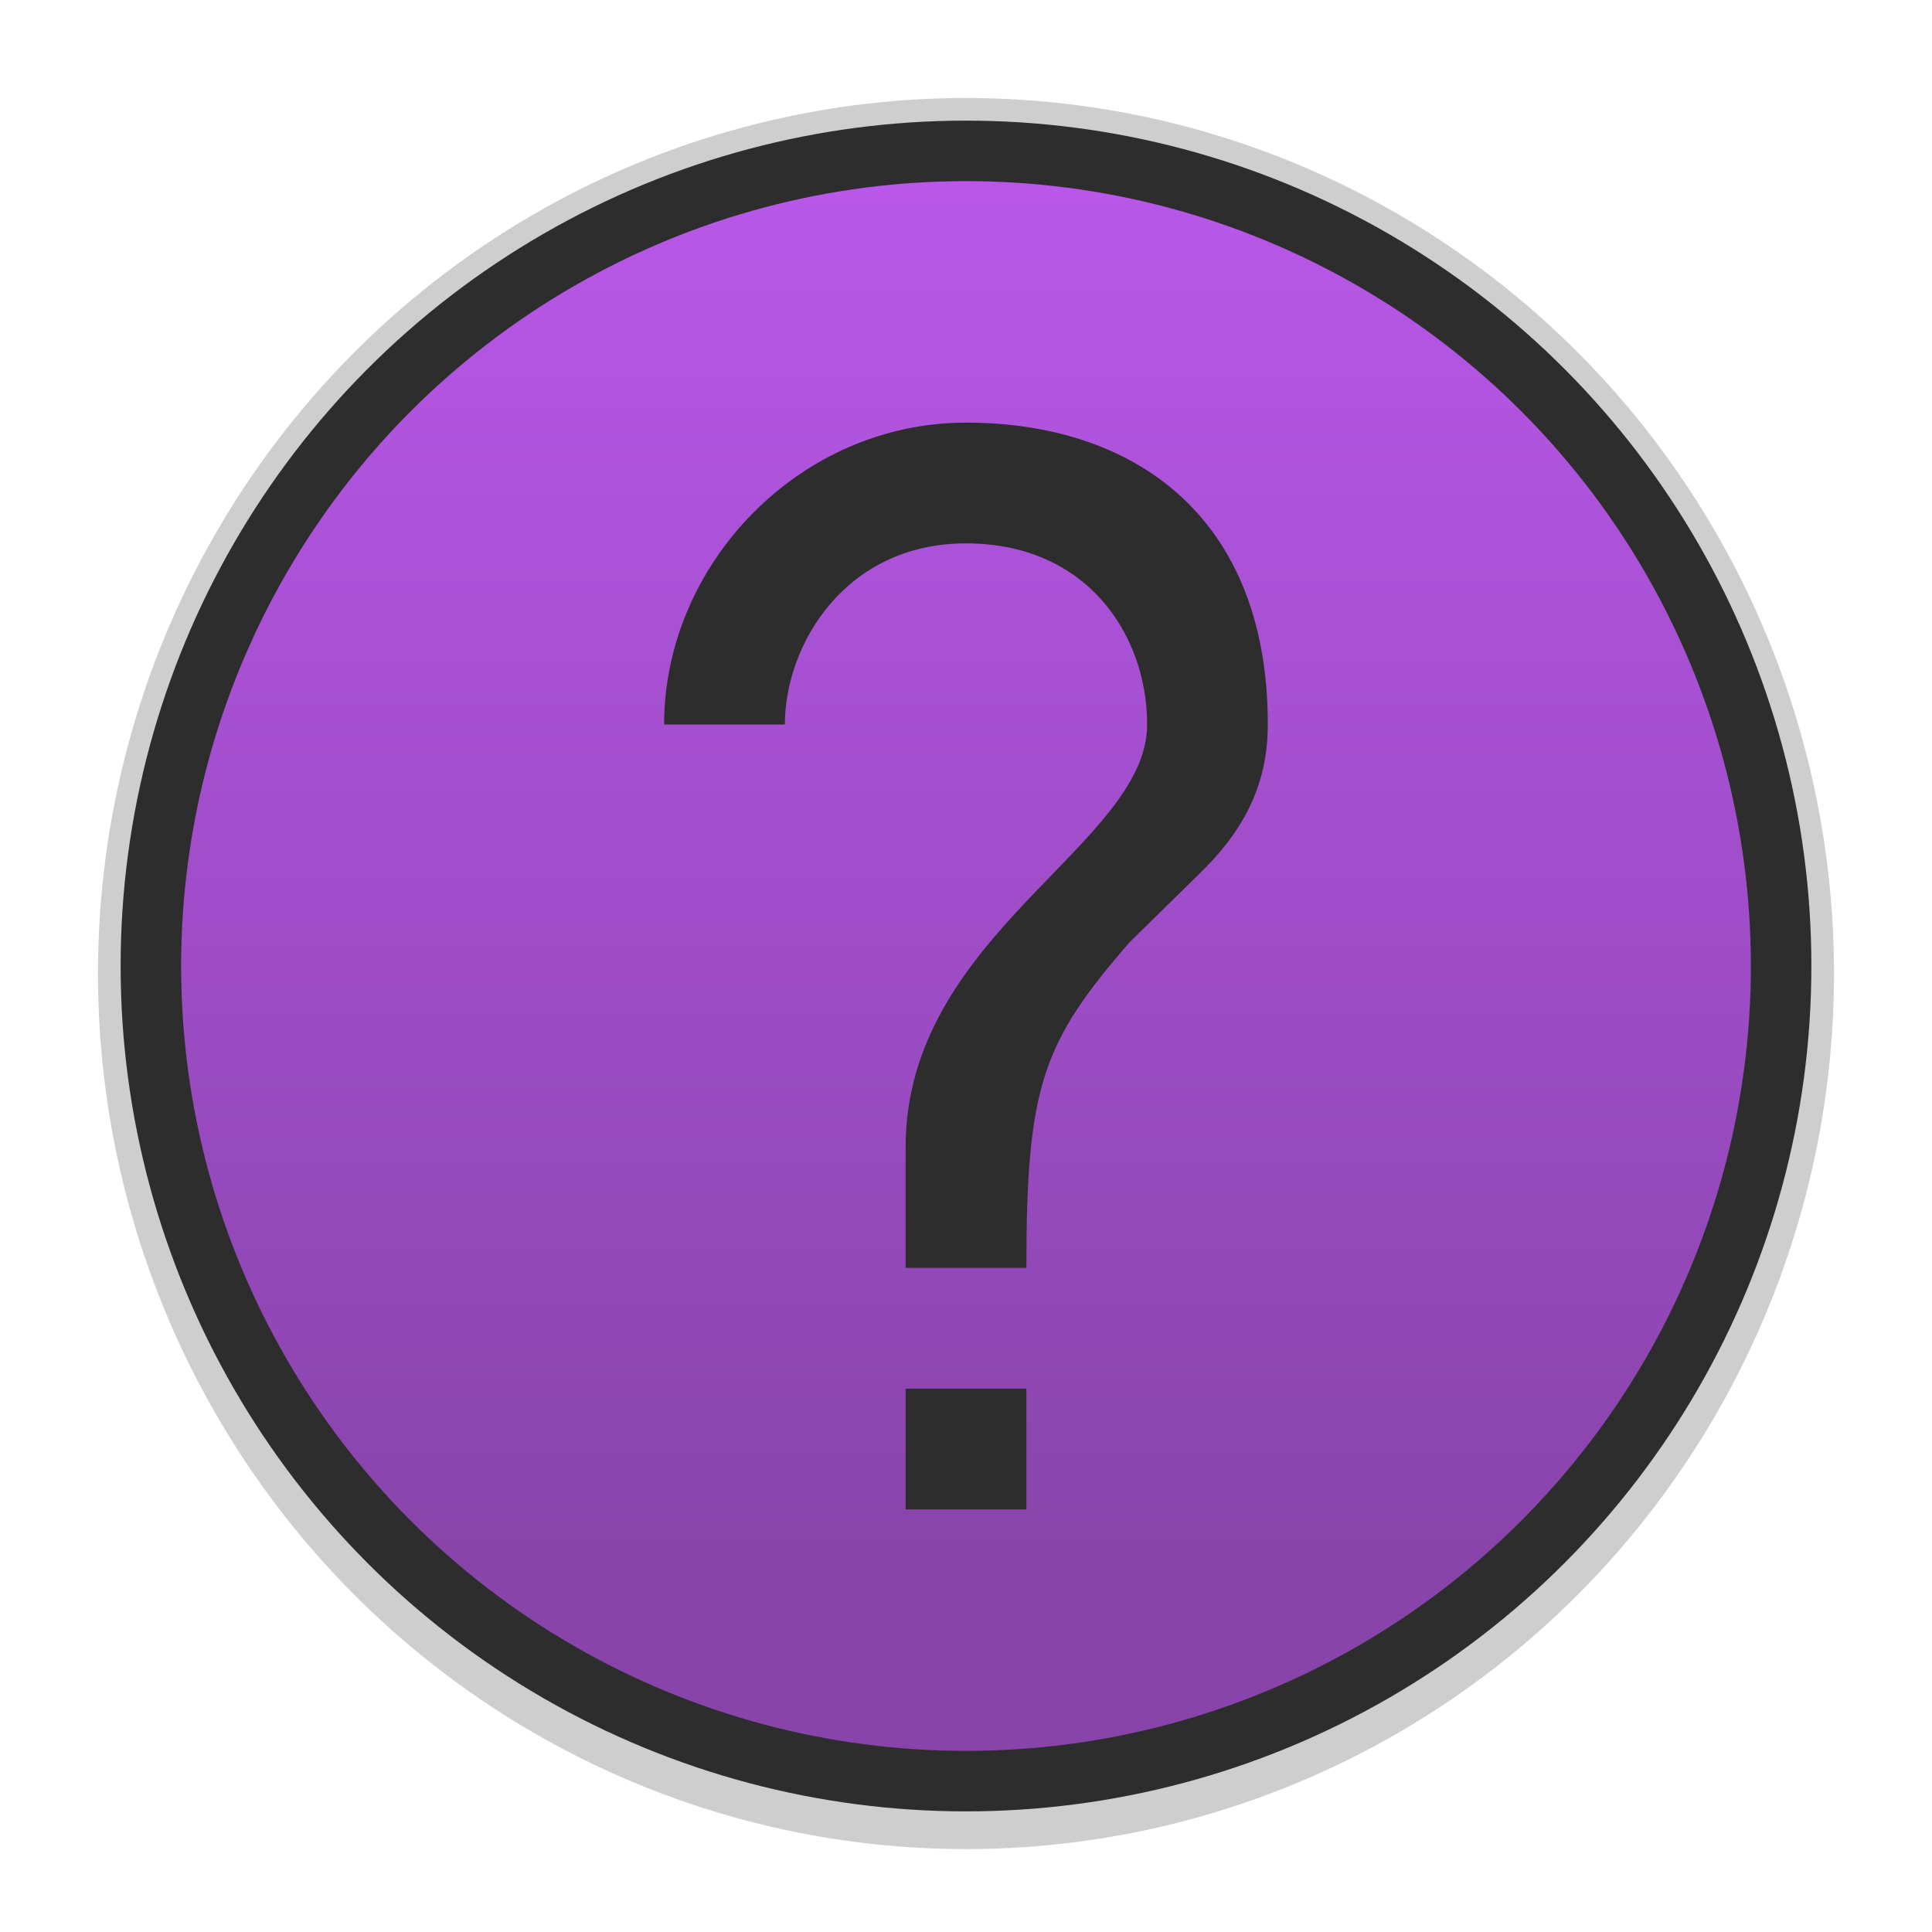 <svg height="32" width="32" xmlns="http://www.w3.org/2000/svg" xmlns:xlink="http://www.w3.org/1999/xlink"><linearGradient id="a" gradientUnits="userSpaceOnUse" x1="-32.271" x2="-32.271" y1="25.746" y2="-.254"><stop offset="0" stop-color="#8944ab"/><stop offset="1" stop-color="#bf5af2"/></linearGradient><filter id="b" color-interpolation-filters="sRGB" height="1.119" width="1.121" x="-.06" y="-.06"><feGaussianBlur stdDeviation=".722"/></filter><ellipse cx="16" cy="16.125" filter="url(#b)" opacity=".44" rx="14.377" ry="14.502" stroke-width="1.111"/><circle cx="16" cy="16" fill="#2d2d2d" r="14.002" stroke-width="1.077"/><circle cx="16" cy="16" fill="url(#a)" r="13"/><path d="m16 7c-2.763 0-5 2.348-5 5h2c0-1.32 1-3 3-3s3 1.51 3 3c0 2-4 3.479-4 7v2h2c0-3 .261-3.729 1.712-5.396l1.125-1.104c.713-.684 1.162-1.444 1.162-2.5 0-3.466-2.237-5-5-5zm-1 16v2h2v-2z" fill="#2d2d2d"/></svg>